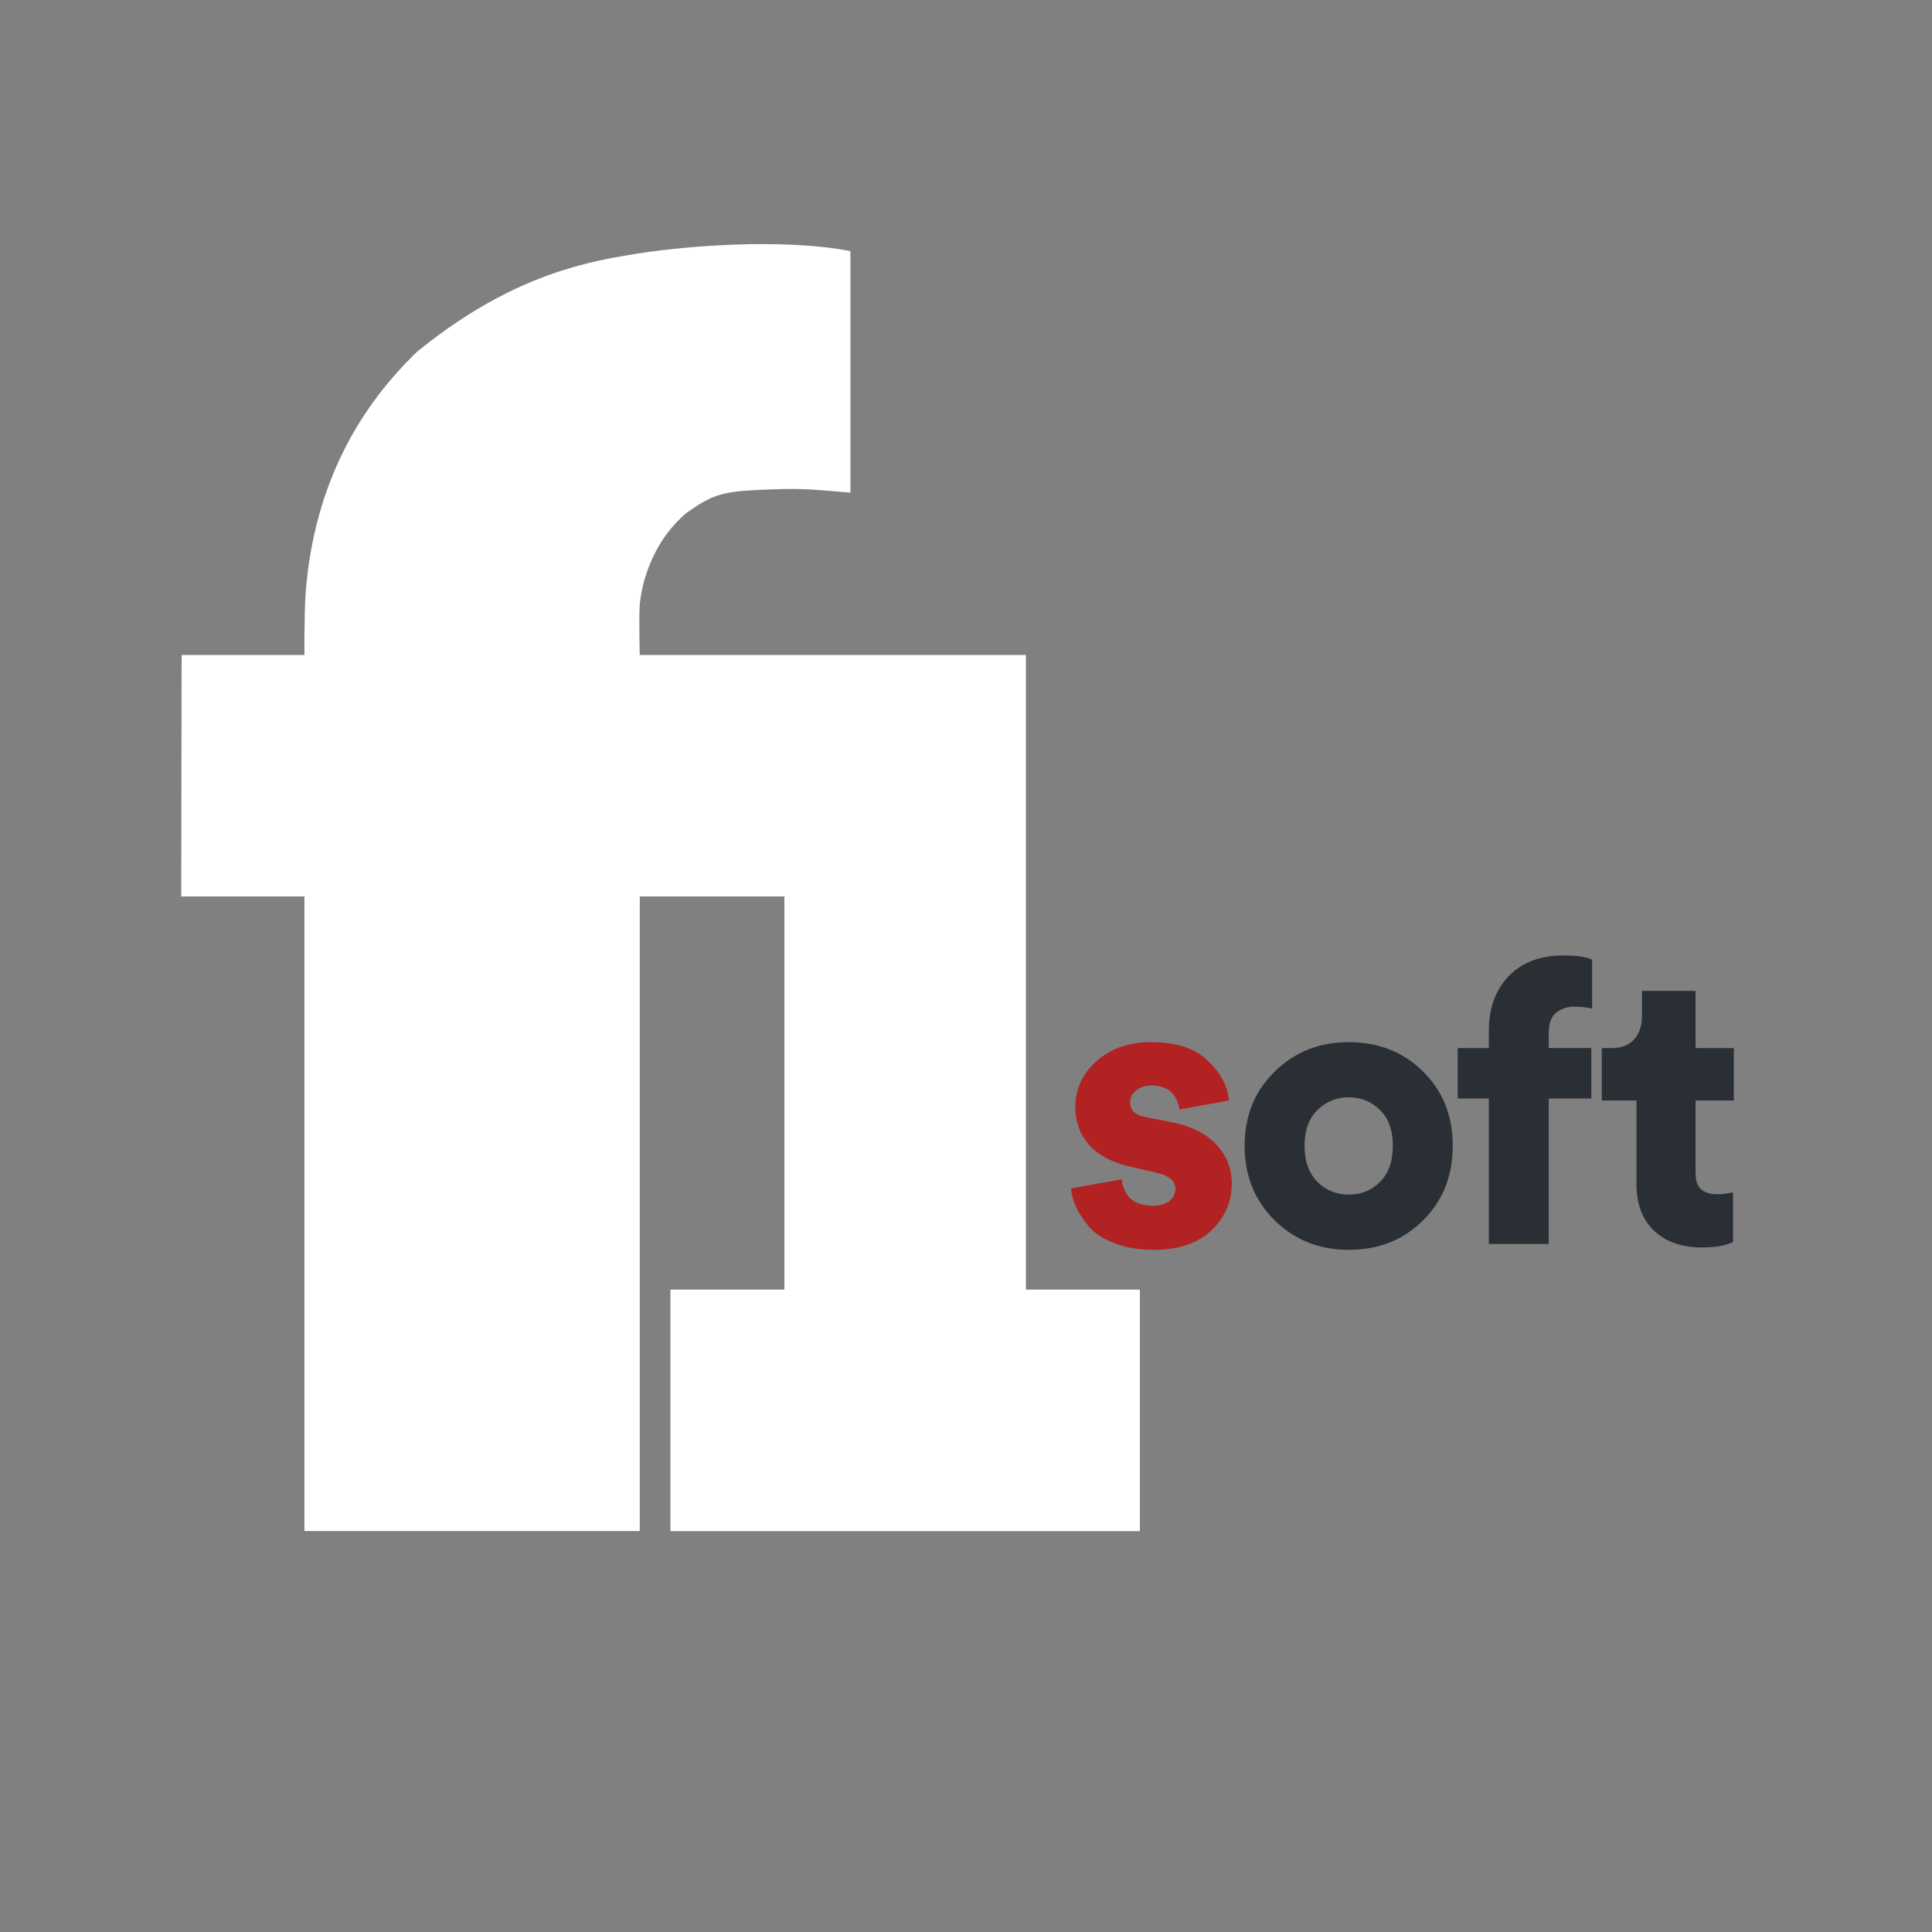 <?xml version="1.0" encoding="UTF-8" standalone="no"?>
<!-- Created with Inkscape (http://www.inkscape.org/) -->

<svg
   width="2000"
   height="2000"
   viewBox="0 0 2000 2000"
   version="1.1"
   id="svg6042"
   xml:space="preserve"
   inkscape:version="1.2.2 (732a01da63, 2022-12-09)"
   sodipodi:docname="final-noncircle.svg"
   xmlns:inkscape="http://www.inkscape.org/namespaces/inkscape"
   xmlns:sodipodi="http://sodipodi.sourceforge.net/DTD/sodipodi-0.dtd"
   xmlns="http://www.w3.org/2000/svg"
   xmlns:svg="http://www.w3.org/2000/svg"><rect x="0" y="0" width="2000" height="2000" fill="#808080" stroke="none"/><sodipodi:namedview
     id="namedview6044"
     pagecolor="#505050"
     bordercolor="#ffffff"
     borderopacity="1"
     inkscape:showpageshadow="true"
     inkscape:pageopacity="0"
     inkscape:pagecheckerboard="1"
     inkscape:deskcolor="#505050"
     inkscape:document-units="px"
     showgrid="false"
     inkscape:zoom="0.30394835"
     inkscape:cx="1000.1699"
     inkscape:cy="1065.9706"
     inkscape:window-width="1904"
     inkscape:window-height="1041"
     inkscape:window-x="-2"
     inkscape:window-y="5"
     inkscape:window-maximized="0"
     inkscape:current-layer="layer3" /><defs
     id="defs6039"><linearGradient
       id="linearGradient5470"
       inkscape:swatch="solid"><stop
         style="stop-color:#1a1a1a;stop-opacity:1;"
         offset="0"
         id="stop5468" /></linearGradient><inkscape:path-effect
       effect="bspline"
       id="path-effect6212"
       is_visible="true"
       lpeversion="1"
       weight="33.333"
       steps="2"
       helper_size="0"
       apply_no_weight="true"
       apply_with_weight="true"
       only_selected="false" /><inkscape:path-effect
       effect="bspline"
       id="path-effect6208"
       is_visible="true"
       lpeversion="1"
       weight="33.333"
       steps="2"
       helper_size="0"
       apply_no_weight="true"
       apply_with_weight="true"
       only_selected="false" /><inkscape:perspective
       sodipodi:type="inkscape:persp3d"
       inkscape:vp_x="0 : 1000 : 1"
       inkscape:vp_y="0 : 1000 : 0"
       inkscape:vp_z="2000 : 1000 : 1"
       inkscape:persp3d-origin="1000 : 666.66667 : 1"
       id="perspective6194" /><inkscape:path-effect
       effect="bspline"
       id="path-effect6192"
       is_visible="true"
       lpeversion="1"
       weight="33.333"
       steps="2"
       helper_size="0"
       apply_no_weight="true"
       apply_with_weight="true"
       only_selected="false" /><inkscape:path-effect
       effect="bspline"
       id="path-effect6188"
       is_visible="true"
       lpeversion="1"
       weight="33.333"
       steps="2"
       helper_size="0"
       apply_no_weight="true"
       apply_with_weight="true"
       only_selected="false" /></defs><g
     inkscape:groupmode="layer"
     id="layer3"
     inkscape:label="Final"
     style="display:inline;opacity:1"><path
       style="display:inline;opacity:1;fill:#ffffff"
       d="m 188,678 -0.386,251.399 v 0 L 188,928 h 624 v 407 H 694 v 250 h 486 V 1335 H 1062 V 678 Z"
       id="path672"
       sodipodi:nodetypes="ccccccccccccc" /><path
       d="m 594.508,1033.352 v 731.586 H 282.885 V 1033.352 754.97 c 0,0 -0.256,-47.232 1.166,-71.875 8.125,-129.606 53.012,-217.243 103.61,-277.763 68.177,-68.384 128.583,-97.713 193.316,-110.656 51.629,-11.559 146.387,-20.429 209.307,-5.161 V 567.898 c -42.533,-4.65 -49.48,-5.072 -84.148,-3.206 -36.088,1.943 -44.852,6.289 -67.811,26.193 -28.398,29.174 -41.231,72.585 -43.816,106.057 -0.923,16.986 0,58.029 0,58.029 z"
       id="path460"
       sodipodi:nodetypes="ccccccccccscccc"
       style="font-size:2082.02px;font-family:'Circular Std Black';-inkscape-font-specification:'Circular Std Black, ';display:inline;opacity:1;fill:#ffffff;stroke-width:1.132"
       transform="scale(1.114,0.898)" /><g
       aria-label="soft"
       id="text257"
       style="font-size:408px;letter-spacing:-12px;display:inline;opacity:1;fill:#2a2f36;fill-opacity:1"
       inkscape:label="soft"><path
         d="m 1108.69,1230.182 52.632,-9.384 q 0.816,11.424 8.568,19.584 8.16,7.752 23.256,7.752 11.424,0 17.544,-4.896 6.12,-5.304 6.12,-12.648 0,-12.24 -19.992,-16.728 l -23.256,-5.304 q -31.008,-6.528 -45.696,-22.848 -14.688,-16.728 -14.688,-39.576 0,-28.152 22.032,-47.736 22.44,-19.584 55.896,-19.584 39.576,0 59.16,19.176 19.992,18.768 22.032,41.208 l -51.408,9.384 q -1.224,-11.016 -8.568,-17.952 -6.936,-6.936 -20.4,-6.936 -8.976,0 -15.504,4.896 -6.528,4.896 -6.528,12.648 0,12.24 15.912,15.096 l 26.928,5.304 q 30.6,6.12 46.512,23.256 15.912,17.136 15.912,40.392 0,28.152 -21.216,48.552 -21.216,19.992 -59.568,19.992 -22.44,0 -39.984,-6.528 -17.136,-6.528 -26.52,-16.728 -8.976,-10.608 -13.872,-20.808 -4.488,-10.2 -5.304,-19.584 z"
         style="font-family:'Circular Std Black';-inkscape-font-specification:'Circular Std Black, ';fill:#b22222;fill-opacity:1"
         id="path693" /><path
         d="m 1396.162,1236.71 q 19.176,0 32.232,-13.056 13.464,-13.056 13.464,-37.536 0,-24.48 -13.464,-37.128 -13.056,-13.056 -32.232,-13.056 -18.768,0 -32.232,13.056 -13.464,13.056 -13.464,37.128 0,24.072 13.464,37.536 13.464,13.056 32.232,13.056 z m 0,-157.896 q 46.104,0 76.704,30.192 31.008,30.192 31.008,77.112 0,46.92 -31.008,77.52 -30.6,30.192 -76.704,30.192 -45.696,0 -76.704,-30.6 -31.008,-30.6 -31.008,-77.112 0,-46.512 31.008,-76.704 31.008,-30.6 76.704,-30.6 z"
         style="font-family:'Circular Std Black';-inkscape-font-specification:'Circular Std Black, ';fill:#2a2f36;fill-opacity:1"
         id="path695" /><path
         d="m 1647.322,1137.158 h -44.064 v 150.552 h -62.016 v -150.552 h -32.232 v -52.224 h 32.232 v -17.544 q 0,-35.496 20.4,-56.712 20.808,-21.624 57.12,-21.624 20.4,0 29.376,4.488 v 50.592 q -8.16,-2.04 -18.36,-2.04 -10.608,0 -18.768,6.12 -7.752,6.12 -7.752,21.216 v 15.504 h 44.064 z"
         style="font-family:'Circular Std Black';-inkscape-font-specification:'Circular Std Black, ';fill:#2a2f36;fill-opacity:1"
         id="path697" /><path
         d="m 1755.274,1025.774 v 59.16 h 39.576 v 54.264 h -39.576 v 75.888 q 0,21.216 22.44,21.216 7.344,0 16.32,-2.04 v 51.408 q -11.424,5.712 -32.232,5.712 -31.416,0 -49.776,-17.544 -17.952,-17.544 -17.952,-47.736 v -86.904 h -35.904 v -54.264 h 10.2 q 15.504,0 23.256,-8.976 8.16,-9.384 8.16,-24.072 v -26.112 z"
         style="font-family:'Circular Std Black';-inkscape-font-specification:'Circular Std Black, ';fill:#2a2f36;fill-opacity:1"
         id="path699" /></g></g></svg>
